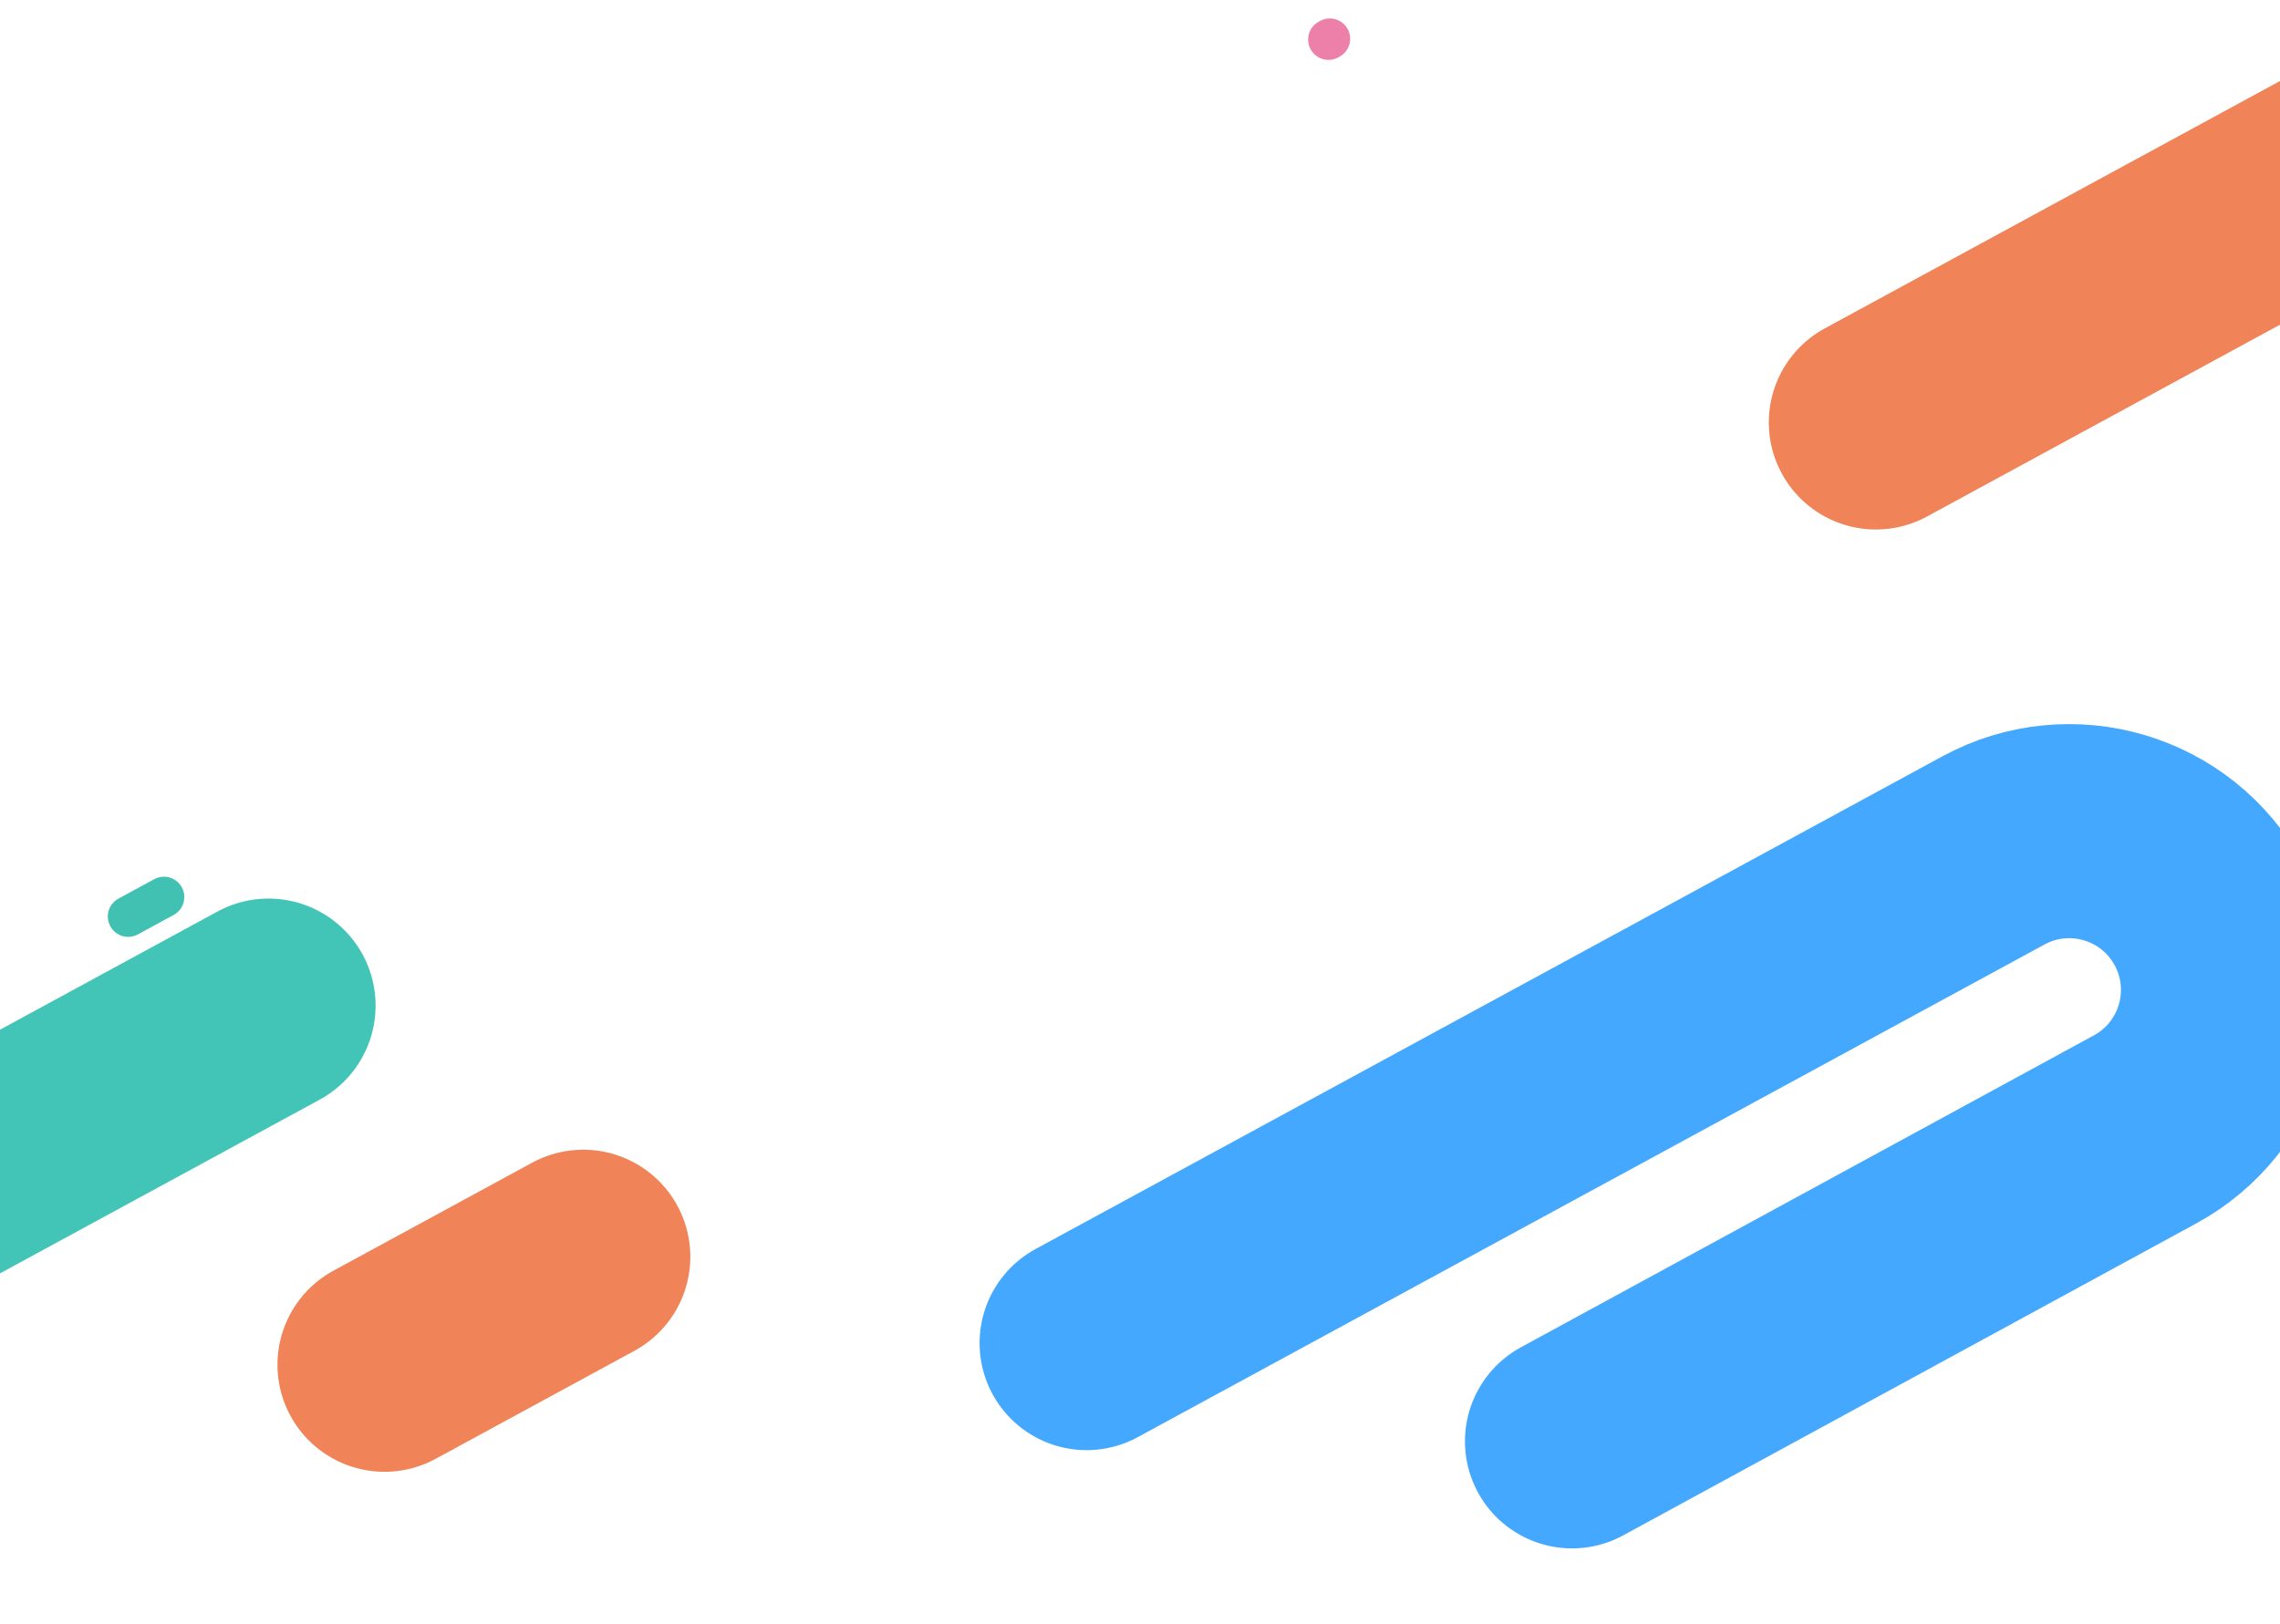<svg width="1512" height="1077" viewBox="0 0 1512 1077" fill="none" xmlns="http://www.w3.org/2000/svg">
<path d="M-205 875.199L178.076 666.996" stroke="#42C5B6" stroke-width="142" stroke-linecap="round"/>
<path d="M85 607.89L108.723 594.996" stroke="#41C1B2" stroke-width="27" stroke-linecap="round"/>
<path d="M255 905.199L386.792 833.57" stroke="#F08357" stroke-width="142" stroke-linecap="round"/>
<path d="M881 26.216L881.879 25.738" stroke="#ED80A8" stroke-width="27" stroke-linecap="round"/>
<path d="M1244 280.199L1627.08 71.996" stroke="#F08357" stroke-width="142" stroke-linecap="round"/>
<path d="M1042.5 955.996L1422.57 749.06C1473.61 721.269 1492.48 657.377 1464.73 606.311V606.311C1436.97 555.216 1373.04 536.304 1321.94 564.069L720.619 890.833" stroke="#44A8FF" stroke-width="142" stroke-linecap="round"/>
</svg>
